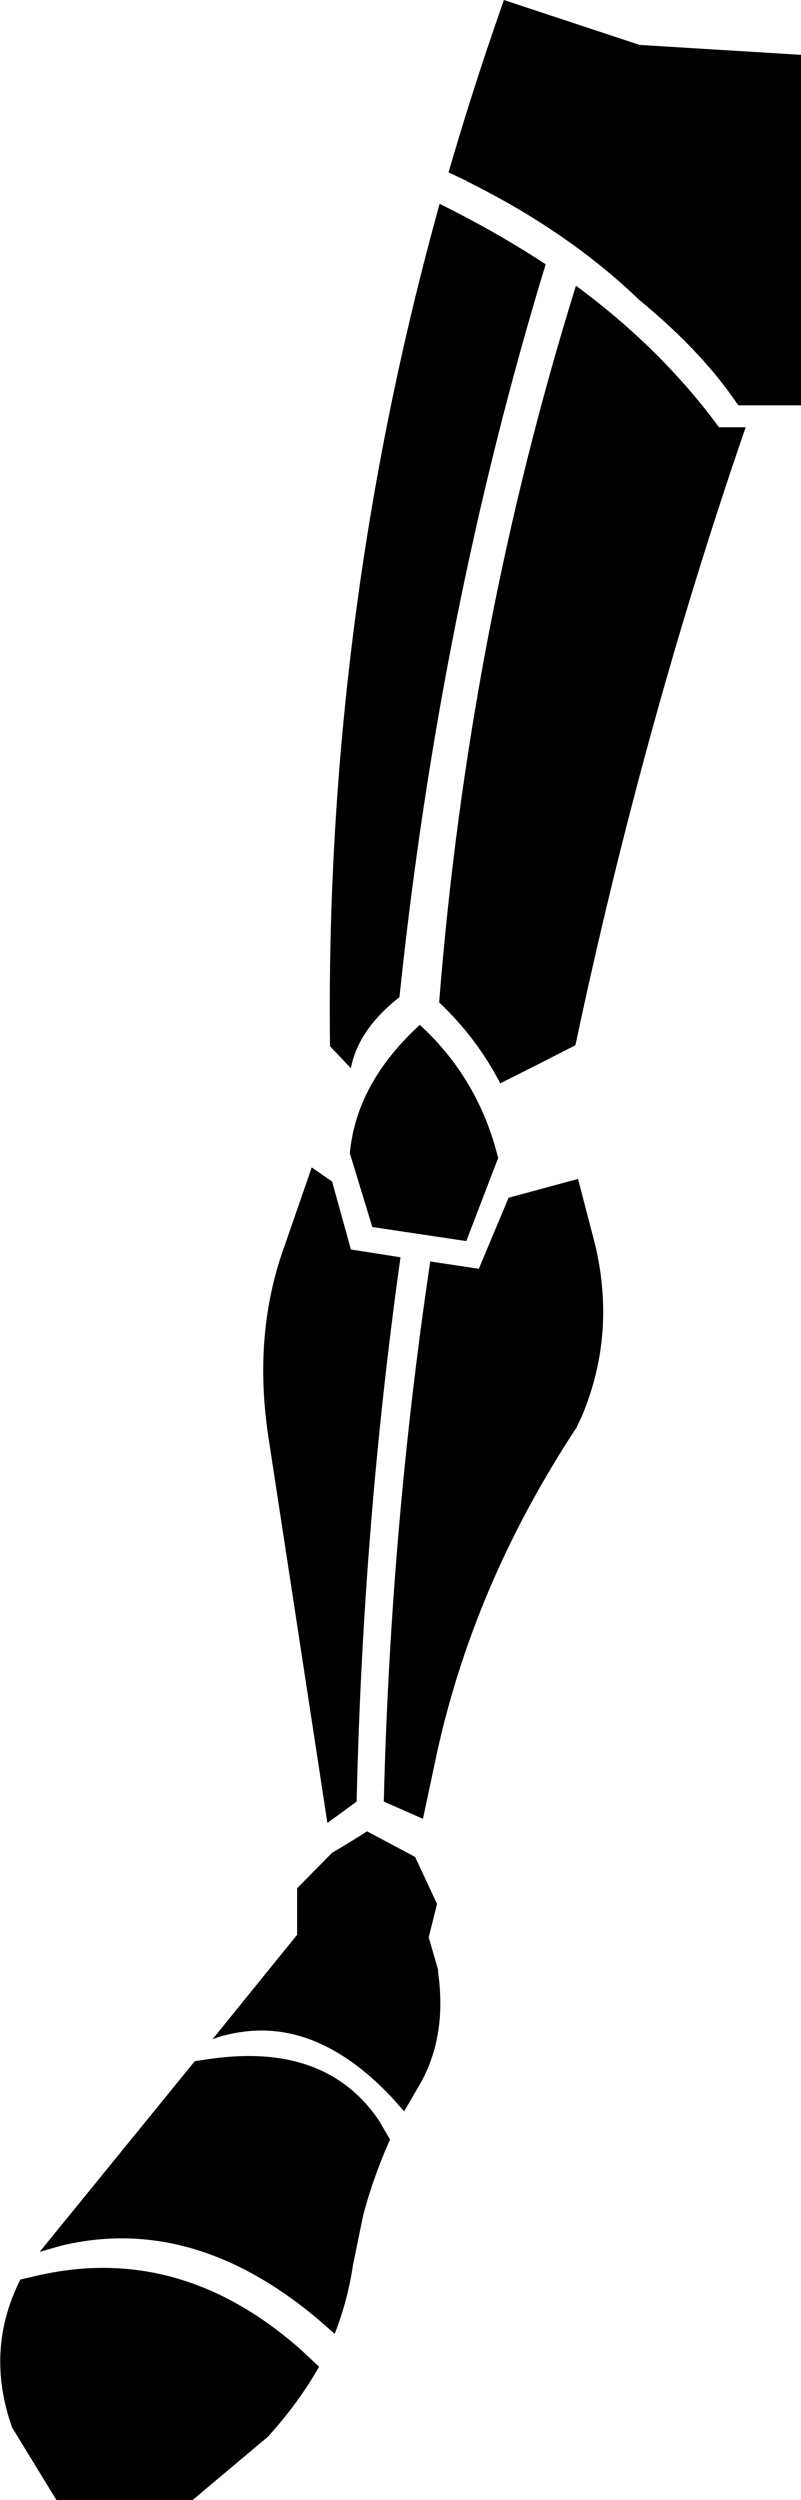 <?xml version="1.0" encoding="UTF-8" standalone="no"?>
<svg xmlns:xlink="http://www.w3.org/1999/xlink" height="239.3px" width="76.7px" xmlns="http://www.w3.org/2000/svg">
  <g transform="matrix(1.0, 0.0, 0.0, 1.0, -323.1, -320.7)">
    <path d="M366.95 341.1 Q371.4 343.4 375.35 346.0 365.2 379.3 361.35 416.15 357.4 419.25 356.7 422.95 L354.7 420.85 Q354.2 379.8 365.2 340.2 L366.95 341.1 M370.4 323.45 L371.35 320.7 384.35 325.0 399.8 325.95 399.8 359.5 393.8 359.5 393.2 358.65 Q389.9 354.0 384.3 349.4 377.5 342.85 367.8 338.05 L367.75 338.0 366.05 337.2 Q368.05 330.3 370.4 323.45 M370.8 431.55 L367.75 439.5 358.75 438.15 356.6 431.1 Q357.2 424.4 363.3 418.8 368.95 424.0 370.8 431.55 M378.25 348.05 Q386.4 354.05 391.95 361.6 L394.5 361.6 Q384.7 390.05 378.2 420.75 374.6 422.6 371.0 424.4 368.75 420.05 365.15 416.65 367.95 381.15 378.25 348.05 M371.8 435.35 L378.45 433.55 380.05 439.7 Q382.15 448.35 378.8 456.3 L378.3 457.35 Q376.0 460.85 374.0 464.5 367.7 476.0 364.95 488.45 L363.6 494.8 359.85 493.15 Q360.5 466.9 364.3 441.45 L368.95 442.15 371.8 435.35 M361.45 441.05 Q357.85 466.7 357.25 493.15 L354.45 495.2 348.8 458.25 Q347.3 448.35 350.35 439.95 L352.95 432.45 354.9 433.8 356.7 440.3 361.45 441.05 M365.05 509.5 Q365.9 515.5 363.4 520.05 L361.8 522.8 360.6 521.45 Q353.1 513.5 344.95 515.45 344.2 515.6 343.45 515.9 L351.55 505.9 351.55 501.45 354.9 498.05 Q356.6 497.05 358.25 496.0 L362.85 498.45 364.95 502.95 364.15 506.15 365.05 509.25 365.05 509.5 M343.1 517.8 Q354.3 516.15 359.4 523.7 L360.45 525.5 Q358.9 528.95 357.9 532.65 L356.9 537.5 Q356.4 540.9 355.15 544.1 L353.55 542.7 Q341.6 532.65 329.0 535.65 L326.9 536.25 341.75 518.0 343.1 517.8 M327.0 538.45 Q340.5 535.5 351.95 545.65 L353.65 547.25 Q351.7 550.7 348.75 553.95 L341.55 560.0 328.5 560.0 324.25 553.05 Q321.65 545.65 325.05 538.9 L327.0 538.45" fill="#000000" fill-rule="evenodd" stroke="none"/>
  </g>
</svg>
